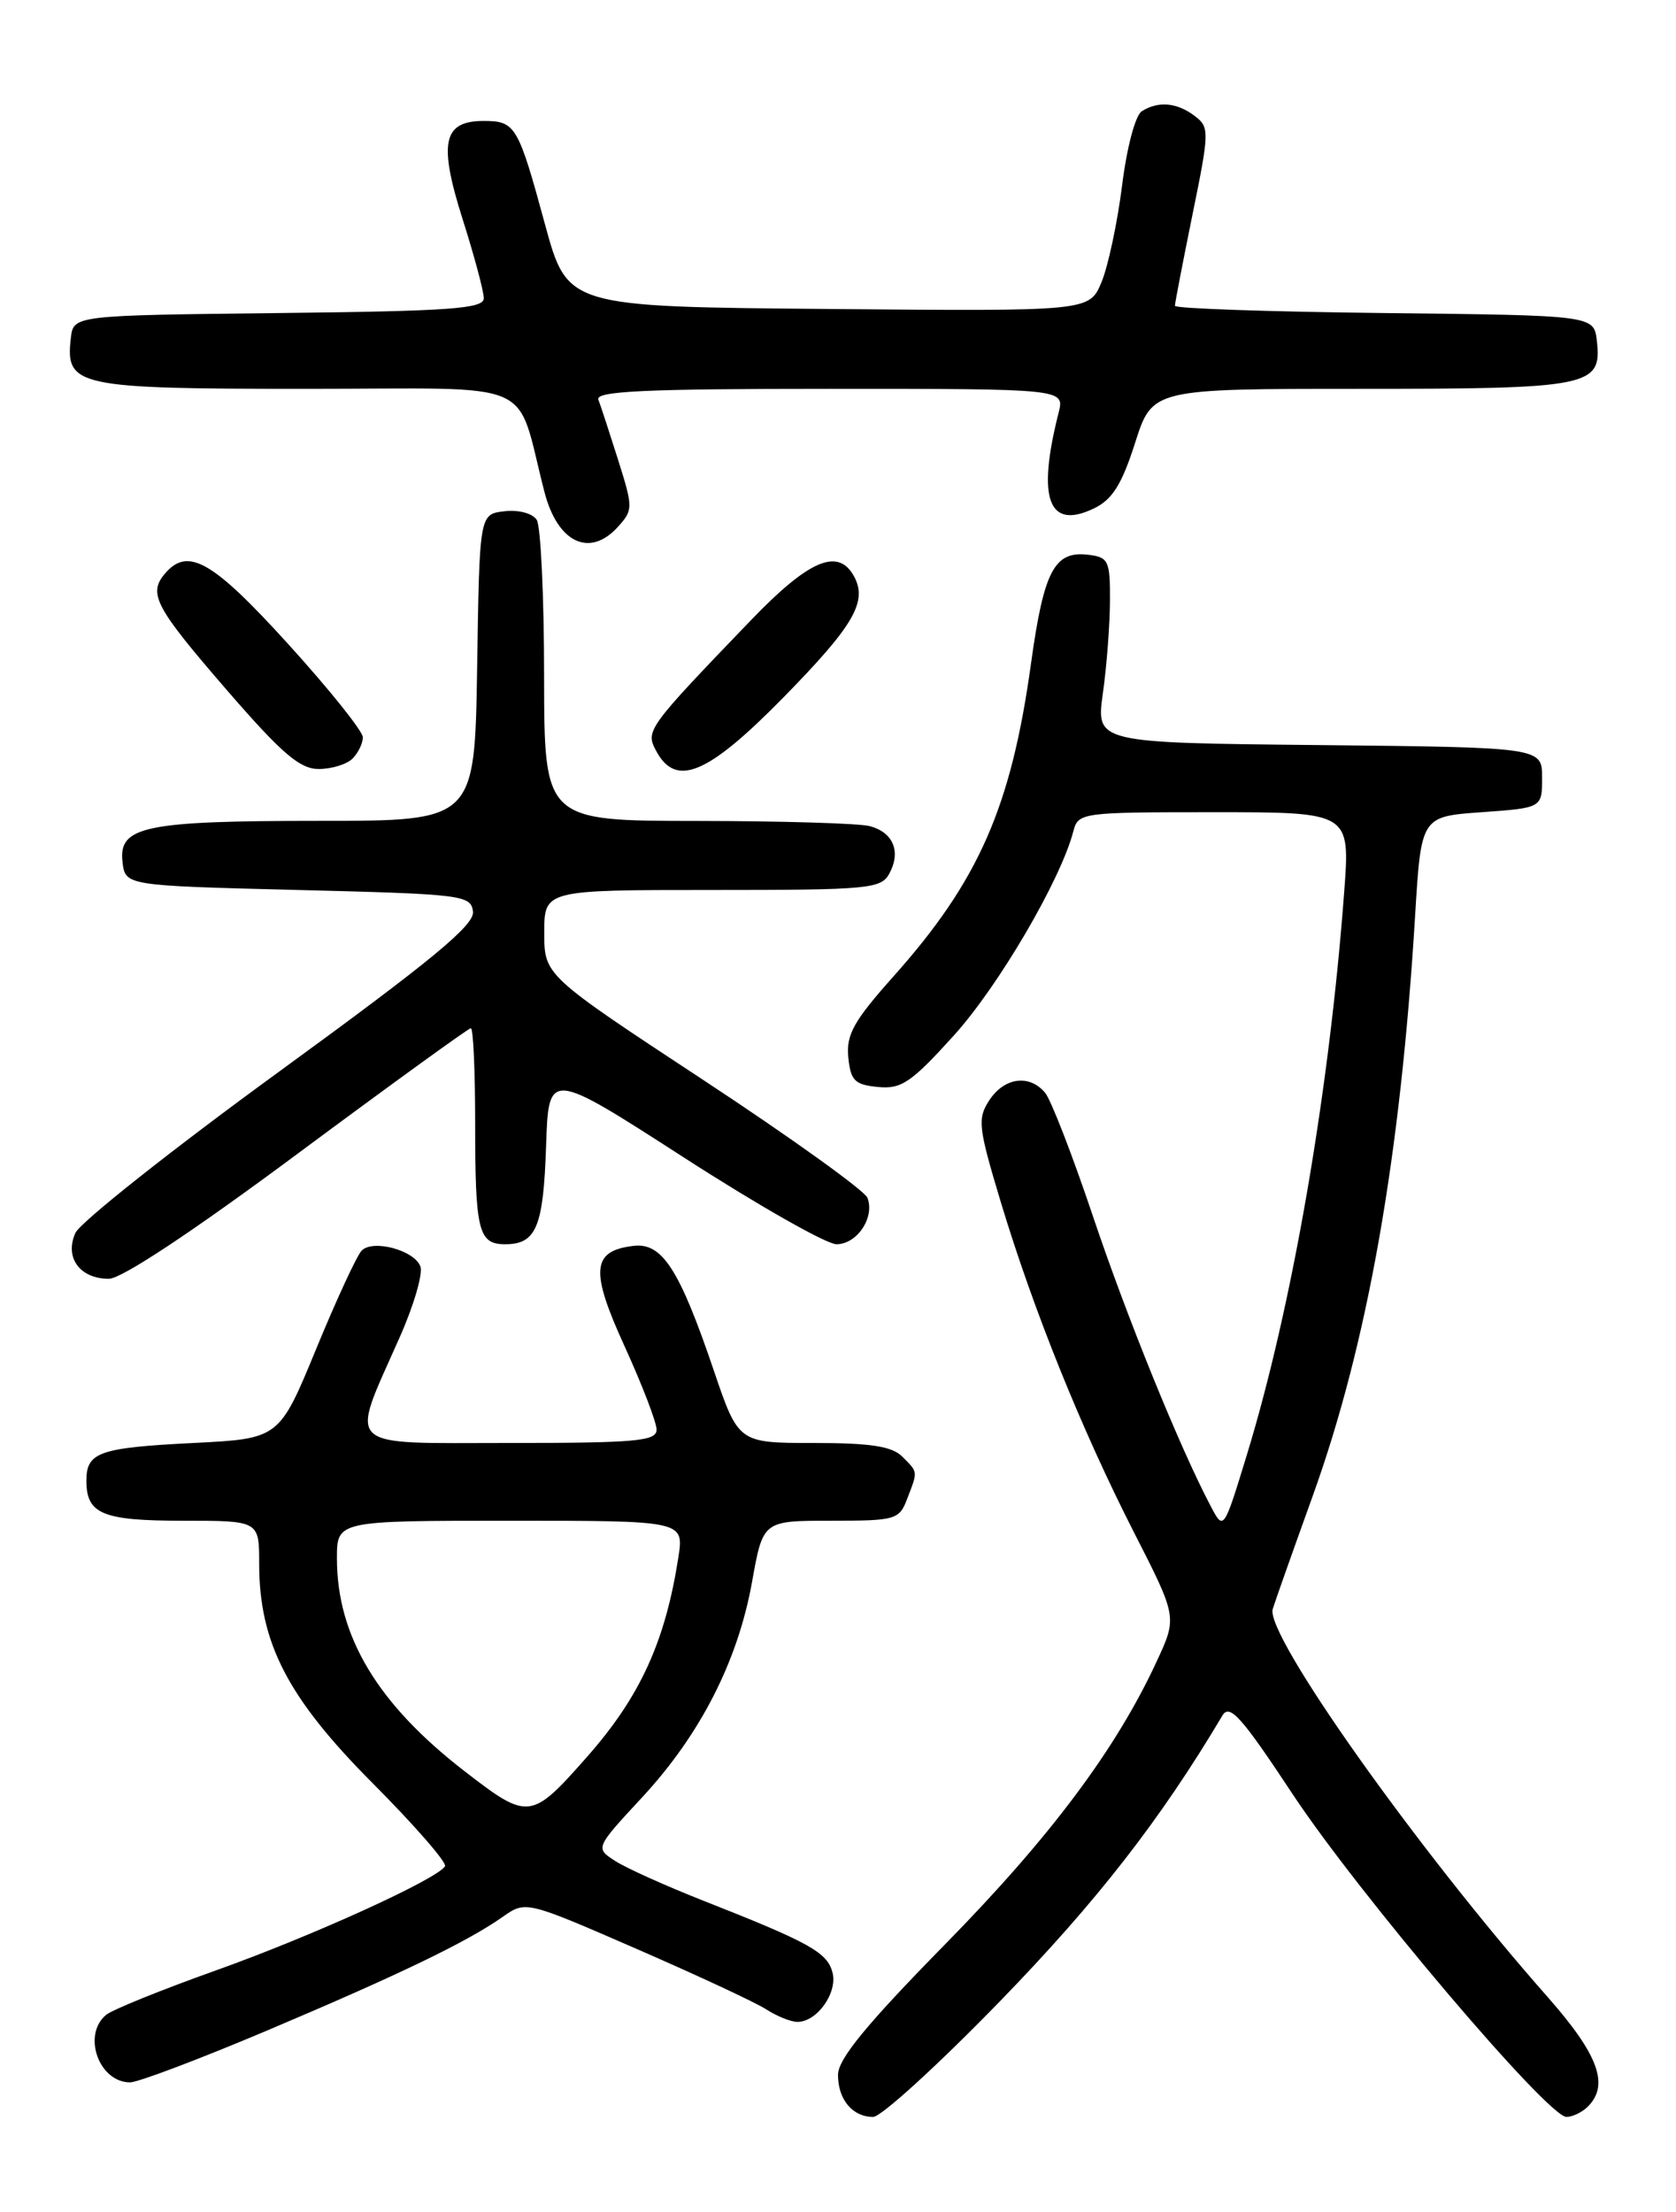 <?xml version="1.0" encoding="UTF-8" standalone="no"?>
<!DOCTYPE svg PUBLIC "-//W3C//DTD SVG 1.1//EN" "http://www.w3.org/Graphics/SVG/1.1/DTD/svg11.dtd" >
<svg xmlns="http://www.w3.org/2000/svg" xmlns:xlink="http://www.w3.org/1999/xlink" version="1.1" viewBox="0 0 194 256">
 <g >
 <path fill="currentColor"
d=" M 115.78 231.58 C 126.98 220.04 134.33 210.60 141.50 198.54 C 142.33 197.14 143.72 198.70 149.65 207.68 C 157.25 219.17 179.16 245.00 181.32 245.00 C 182.02 245.00 183.14 244.46 183.80 243.80 C 186.31 241.29 185.02 237.79 179.15 231.13 C 164.01 213.98 146.41 189.14 147.32 186.22 C 147.61 185.28 149.69 179.40 151.94 173.16 C 158.30 155.50 162.11 133.92 163.80 106.00 C 164.50 94.50 164.50 94.50 171.50 94.00 C 178.50 93.50 178.50 93.50 178.50 90.00 C 178.50 86.50 178.50 86.50 152.68 86.23 C 126.86 85.97 126.86 85.97 127.66 80.23 C 128.11 77.08 128.47 72.25 128.48 69.50 C 128.50 64.86 128.31 64.48 125.91 64.20 C 122.04 63.75 120.82 66.09 119.34 76.80 C 117.04 93.40 113.29 101.94 103.44 112.98 C 98.83 118.15 97.94 119.73 98.19 122.35 C 98.46 125.07 98.93 125.54 101.62 125.80 C 104.33 126.07 105.47 125.30 110.42 119.83 C 115.59 114.11 122.75 101.88 124.23 96.25 C 124.80 94.04 125.08 94.00 140.55 94.00 C 156.29 94.00 156.29 94.00 155.59 103.25 C 153.86 126.42 149.57 151.22 144.34 168.33 C 141.64 177.16 141.64 177.16 140.15 174.33 C 136.56 167.53 130.46 152.52 126.50 140.73 C 124.14 133.70 121.65 127.29 120.98 126.48 C 119.17 124.30 116.26 124.68 114.52 127.33 C 113.12 129.47 113.23 130.43 115.83 139.08 C 119.63 151.67 125.16 165.38 131.25 177.33 C 136.27 187.16 136.27 187.16 133.88 192.30 C 129.18 202.46 121.54 212.66 109.37 225.05 C 100.27 234.32 97.00 238.31 97.00 240.13 C 97.00 242.99 98.68 245.00 101.07 245.00 C 101.99 245.00 108.61 238.96 115.78 231.58 Z  M 30.75 235.07 C 46.16 228.56 54.08 224.74 58.18 221.85 C 60.86 219.97 60.86 219.97 73.68 225.55 C 80.73 228.62 87.50 231.77 88.71 232.56 C 89.93 233.35 91.55 234.00 92.31 234.00 C 94.58 234.00 96.98 230.62 96.36 228.28 C 95.76 225.96 93.72 224.82 81.50 220.01 C 77.10 218.28 72.46 216.19 71.20 215.37 C 68.89 213.88 68.89 213.88 74.34 208.00 C 81.09 200.71 85.42 192.21 87.06 183.03 C 88.32 176.00 88.32 176.00 96.18 176.00 C 103.71 176.00 104.09 175.89 105.02 173.43 C 106.26 170.20 106.28 170.43 104.43 168.57 C 103.24 167.38 100.73 167.00 94.17 167.00 C 85.47 167.00 85.47 167.00 82.60 158.54 C 78.64 146.88 76.64 143.79 73.33 144.19 C 68.48 144.77 68.28 147.04 72.32 155.86 C 74.34 160.30 76.00 164.61 76.00 165.46 C 76.00 166.79 73.63 167.00 58.98 167.00 C 39.47 167.00 40.44 167.93 46.26 154.78 C 47.90 151.09 48.98 147.39 48.66 146.56 C 47.94 144.69 43.19 143.41 41.87 144.73 C 41.32 145.28 38.95 150.40 36.60 156.11 C 32.32 166.50 32.32 166.50 22.41 167.00 C 11.47 167.55 10.00 168.07 10.00 171.36 C 10.00 175.23 11.85 176.00 21.20 176.00 C 30.00 176.00 30.00 176.00 30.00 180.96 C 30.00 190.13 33.29 196.49 43.13 206.37 C 47.99 211.25 51.76 215.58 51.51 215.99 C 50.57 217.50 36.08 224.09 24.97 228.05 C 18.69 230.29 12.98 232.60 12.28 233.19 C 9.49 235.50 11.44 241.00 15.06 241.00 C 15.97 241.00 23.03 238.33 30.75 235.07 Z  M 34.48 133.50 C 45.22 125.53 54.23 119.00 54.50 119.00 C 54.78 119.00 55.00 123.91 55.00 129.92 C 55.00 142.49 55.37 144.00 58.48 144.00 C 62.07 144.00 62.90 142.01 63.21 132.63 C 63.50 123.87 63.50 123.87 79.11 133.93 C 87.69 139.47 95.67 144.00 96.82 144.00 C 99.21 144.00 101.28 140.90 100.41 138.63 C 100.09 137.80 91.54 131.66 81.42 125.00 C 63.00 112.88 63.00 112.88 63.00 107.94 C 63.00 103.00 63.00 103.00 82.46 103.00 C 100.66 103.00 102.00 102.87 102.96 101.07 C 104.31 98.54 103.39 96.34 100.68 95.61 C 99.48 95.29 90.51 95.02 80.75 95.01 C 63.00 95.00 63.00 95.00 62.98 78.25 C 62.98 69.04 62.59 60.90 62.13 60.17 C 61.65 59.41 60.03 58.98 58.39 59.17 C 55.50 59.50 55.50 59.50 55.23 77.25 C 54.95 95.00 54.95 95.00 37.04 95.00 C 16.72 95.00 13.71 95.63 14.18 99.75 C 14.50 102.50 14.50 102.50 34.50 103.00 C 53.56 103.48 54.51 103.59 54.75 105.50 C 54.94 107.06 50.05 111.10 32.38 123.97 C 19.93 133.03 9.29 141.46 8.73 142.69 C 7.44 145.53 9.24 148.00 12.60 148.00 C 14.07 148.00 22.31 142.54 34.48 133.50 Z  M 40.80 87.80 C 41.46 87.14 42.00 86.03 42.00 85.33 C 42.00 84.63 38.11 79.77 33.35 74.53 C 24.54 64.83 21.71 63.24 19.04 66.45 C 17.14 68.74 17.99 70.32 26.33 79.95 C 32.61 87.20 34.71 89.00 36.88 89.00 C 38.38 89.00 40.14 88.46 40.80 87.80 Z  M 90.65 80.75 C 98.86 72.38 100.48 69.60 98.82 66.64 C 96.99 63.37 93.61 64.83 86.95 71.75 C 74.89 84.29 74.69 84.56 75.95 86.90 C 78.24 91.19 81.90 89.66 90.65 80.75 Z  M 71.52 60.98 C 73.29 59.02 73.29 58.76 71.55 53.23 C 70.55 50.08 69.53 46.94 69.26 46.25 C 68.89 45.27 74.64 45.00 96.01 45.00 C 123.23 45.00 123.23 45.00 122.54 47.75 C 120.00 57.75 121.35 61.39 126.65 58.83 C 128.76 57.81 129.86 56.05 131.39 51.25 C 133.39 45.00 133.39 45.00 157.50 45.00 C 184.09 45.00 185.44 44.73 184.84 39.45 C 184.50 36.50 184.50 36.50 160.25 36.23 C 146.91 36.08 136.00 35.71 136.00 35.39 C 136.00 35.07 136.92 30.31 138.04 24.80 C 140.00 15.19 140.01 14.73 138.29 13.42 C 136.23 11.86 134.08 11.67 132.17 12.87 C 131.41 13.35 130.43 17.07 129.88 21.50 C 129.34 25.78 128.27 30.80 127.50 32.66 C 126.09 36.03 126.09 36.03 95.89 35.76 C 65.69 35.50 65.69 35.50 63.09 25.99 C 59.97 14.51 59.66 14.00 55.98 14.00 C 51.27 14.00 50.74 16.51 53.55 25.37 C 54.90 29.61 56.00 33.73 56.00 34.52 C 56.00 35.73 52.16 36.01 32.25 36.23 C 8.50 36.50 8.50 36.50 8.20 39.12 C 7.55 44.73 8.81 45.00 35.53 45.00 C 62.80 45.00 59.56 43.59 63.03 56.97 C 64.55 62.82 68.26 64.58 71.52 60.98 Z  M 53.79 205.00 C 43.70 197.21 39.00 189.38 39.00 180.35 C 39.00 176.00 39.00 176.00 59.09 176.00 C 79.18 176.00 79.18 176.00 78.52 180.25 C 77.01 189.97 74.10 196.35 68.00 203.27 C 61.48 210.67 61.18 210.71 53.79 205.00 Z "/>
</g>
</svg>